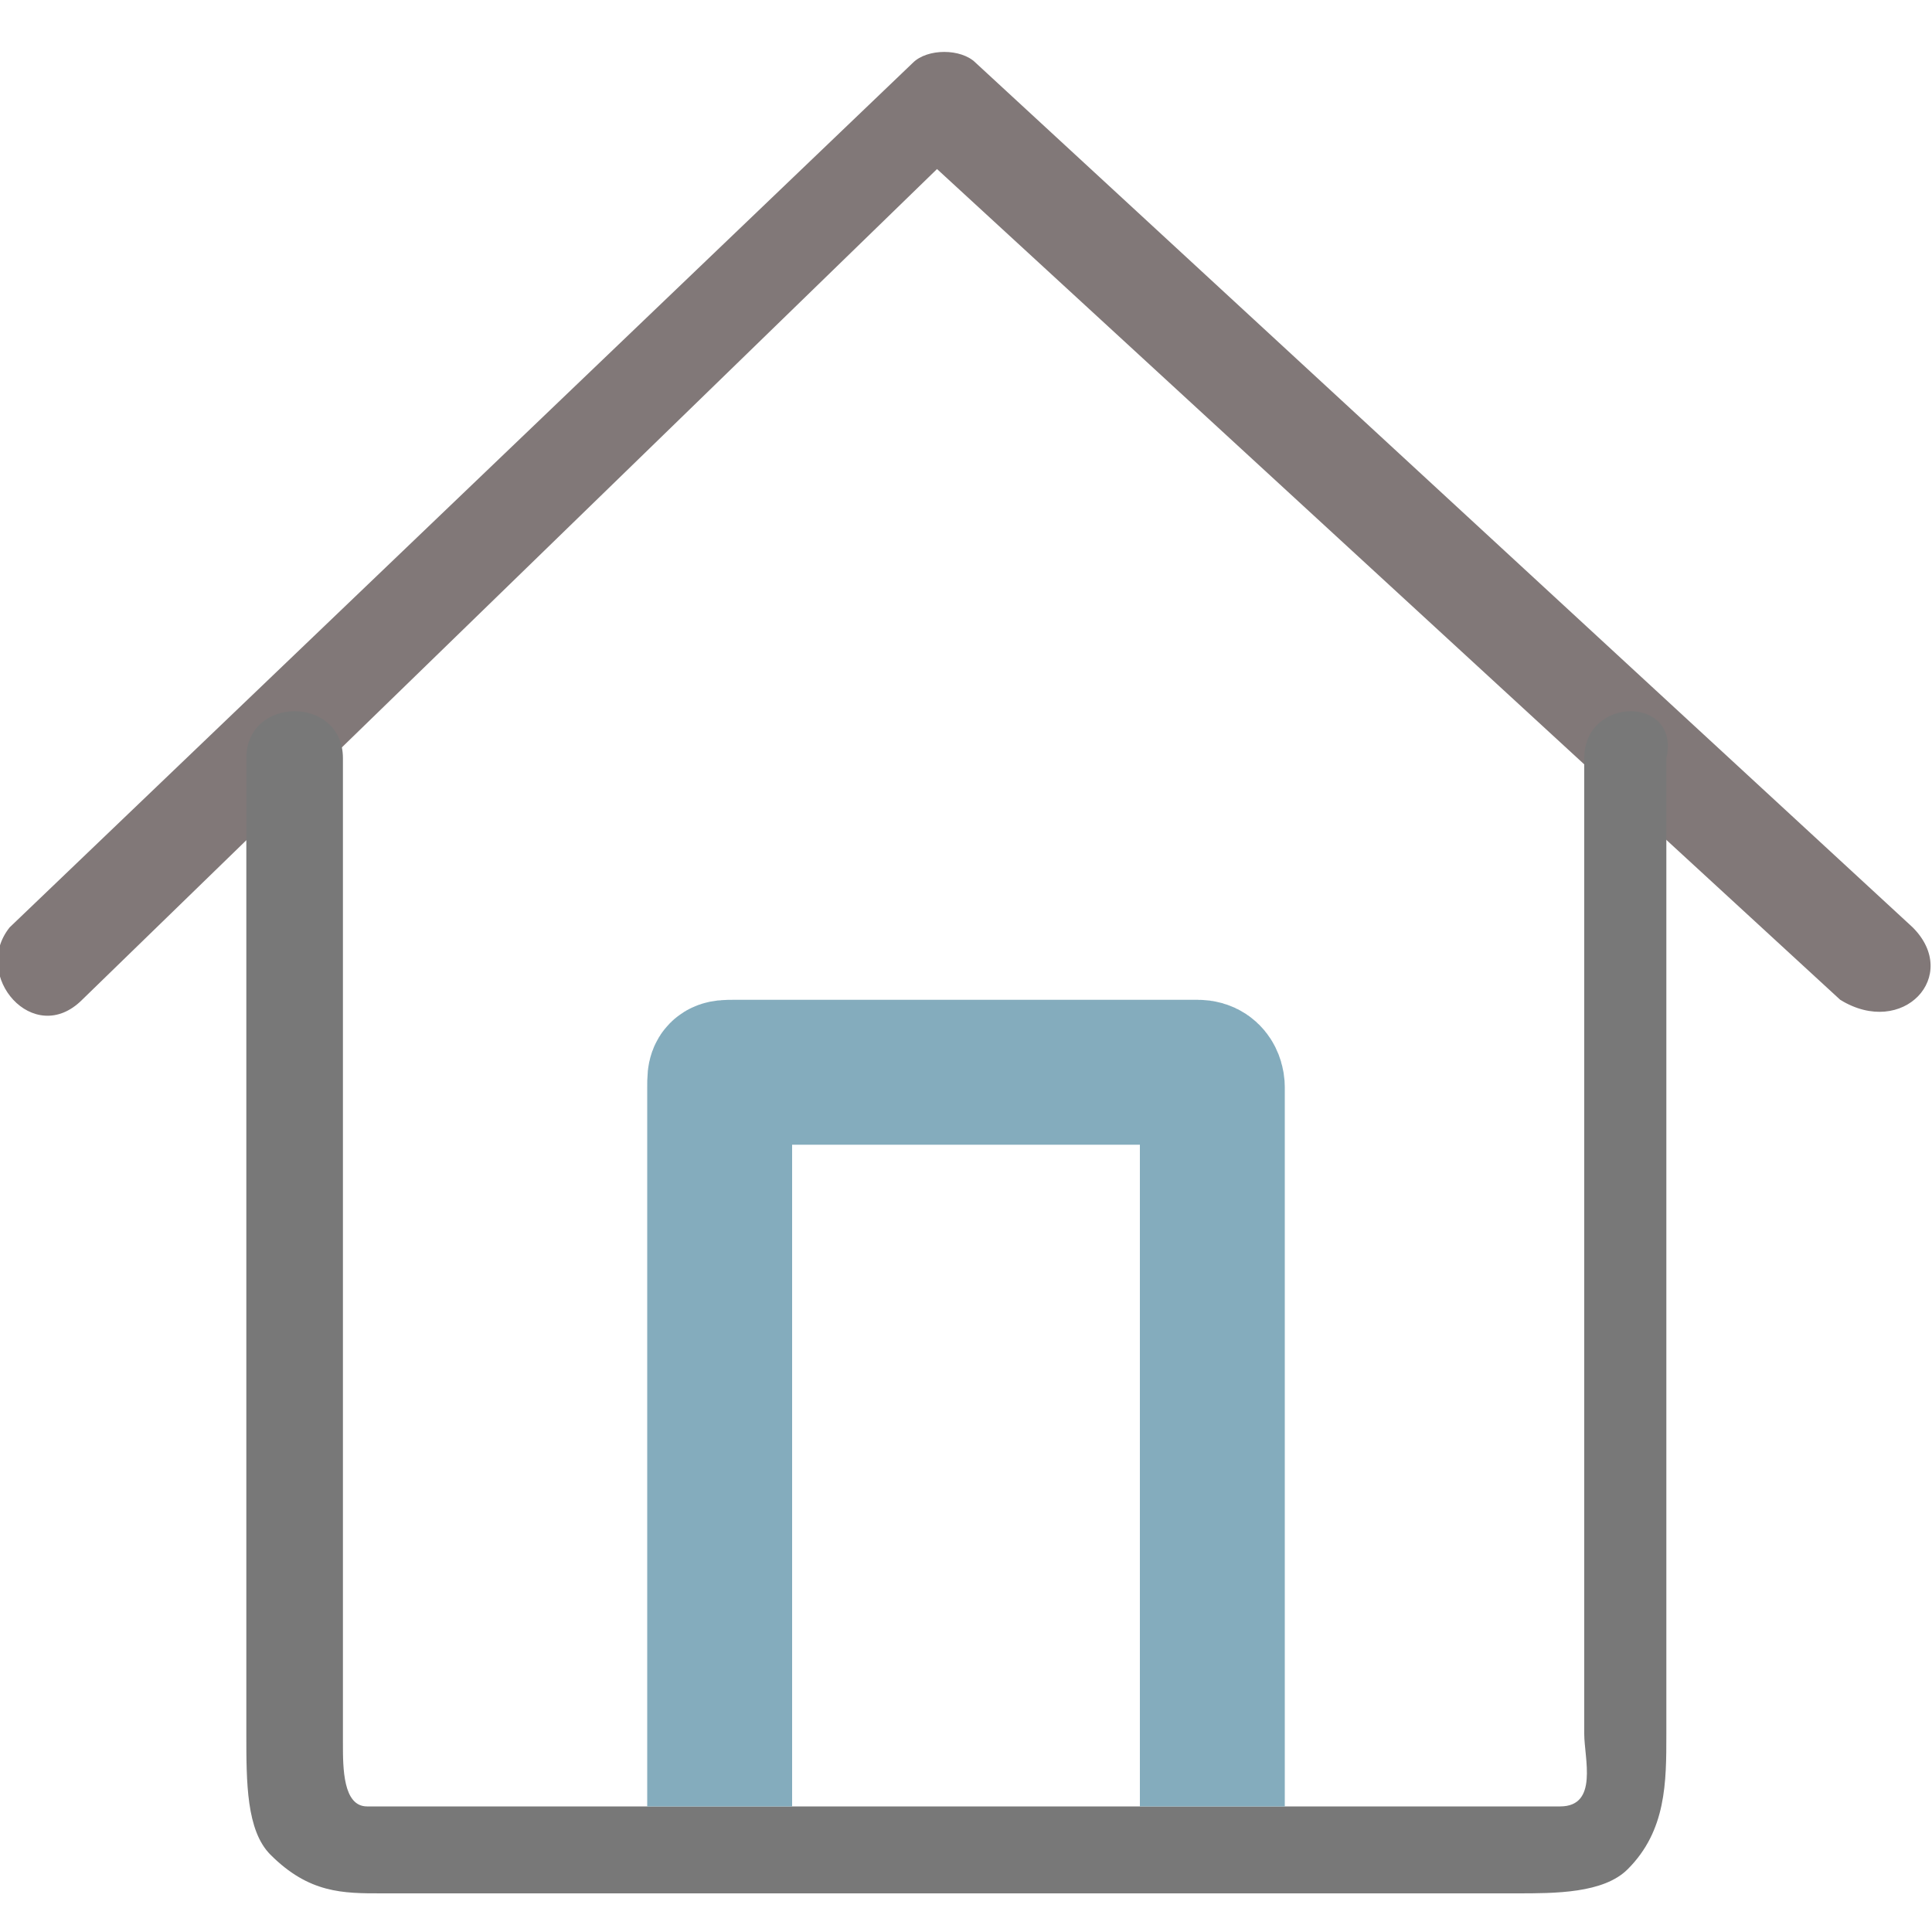<?xml version="1.0" encoding="utf-8"?>
<!-- Generator: Adobe Illustrator 25.0.0, SVG Export Plug-In . SVG Version: 6.00 Build 0)  -->
<svg version="1.2" baseProfile="tiny" id="图层_1"
	 xmlns="http://www.w3.org/2000/svg" xmlns:xlink="http://www.w3.org/1999/xlink" x="0px" y="0px" viewBox="0 0 40 40"
	 overflow="visible" xml:space="preserve">
<path fill="#817878" d="M39.6,19.2L20.2,1.3c-0.3-0.3-1-0.3-1.3,0L0.2,19.2c-0.8,1,0.5,2.5,1.5,1.5L19.4,3.5l18.7,17.2
	C39.4,21.5,40.6,20.2,39.6,19.2z"/>
<path fill="#787878" d="M32.8,15.7v20.2c0,0.5,0.3,1.5-0.5,1.5H7.6c-0.5,0-0.5-0.8-0.5-1.3v-3.5V23v-7.3c0-1.3-2-1.3-2,0v20.2
	c0,1,0,2,0.5,2.5c0.8,0.8,1.5,0.8,2.3,0.8h23.5c0.8,0,1.8,0,2.3-0.5c0.8-0.8,0.8-1.8,0.8-2.8v-8.6V15.7
	C34.8,14.4,32.8,14.4,32.8,15.7z"/>
<path fill="none" stroke="#84ACBD" stroke-width="3" stroke-miterlimit="10" d="M14.9,37.4V22.5c0-0.3,0-0.3,0.3-0.3h9.6
	c0.3,0,0.3,0.3,0.3,0.3v14.9"/>
</svg>
